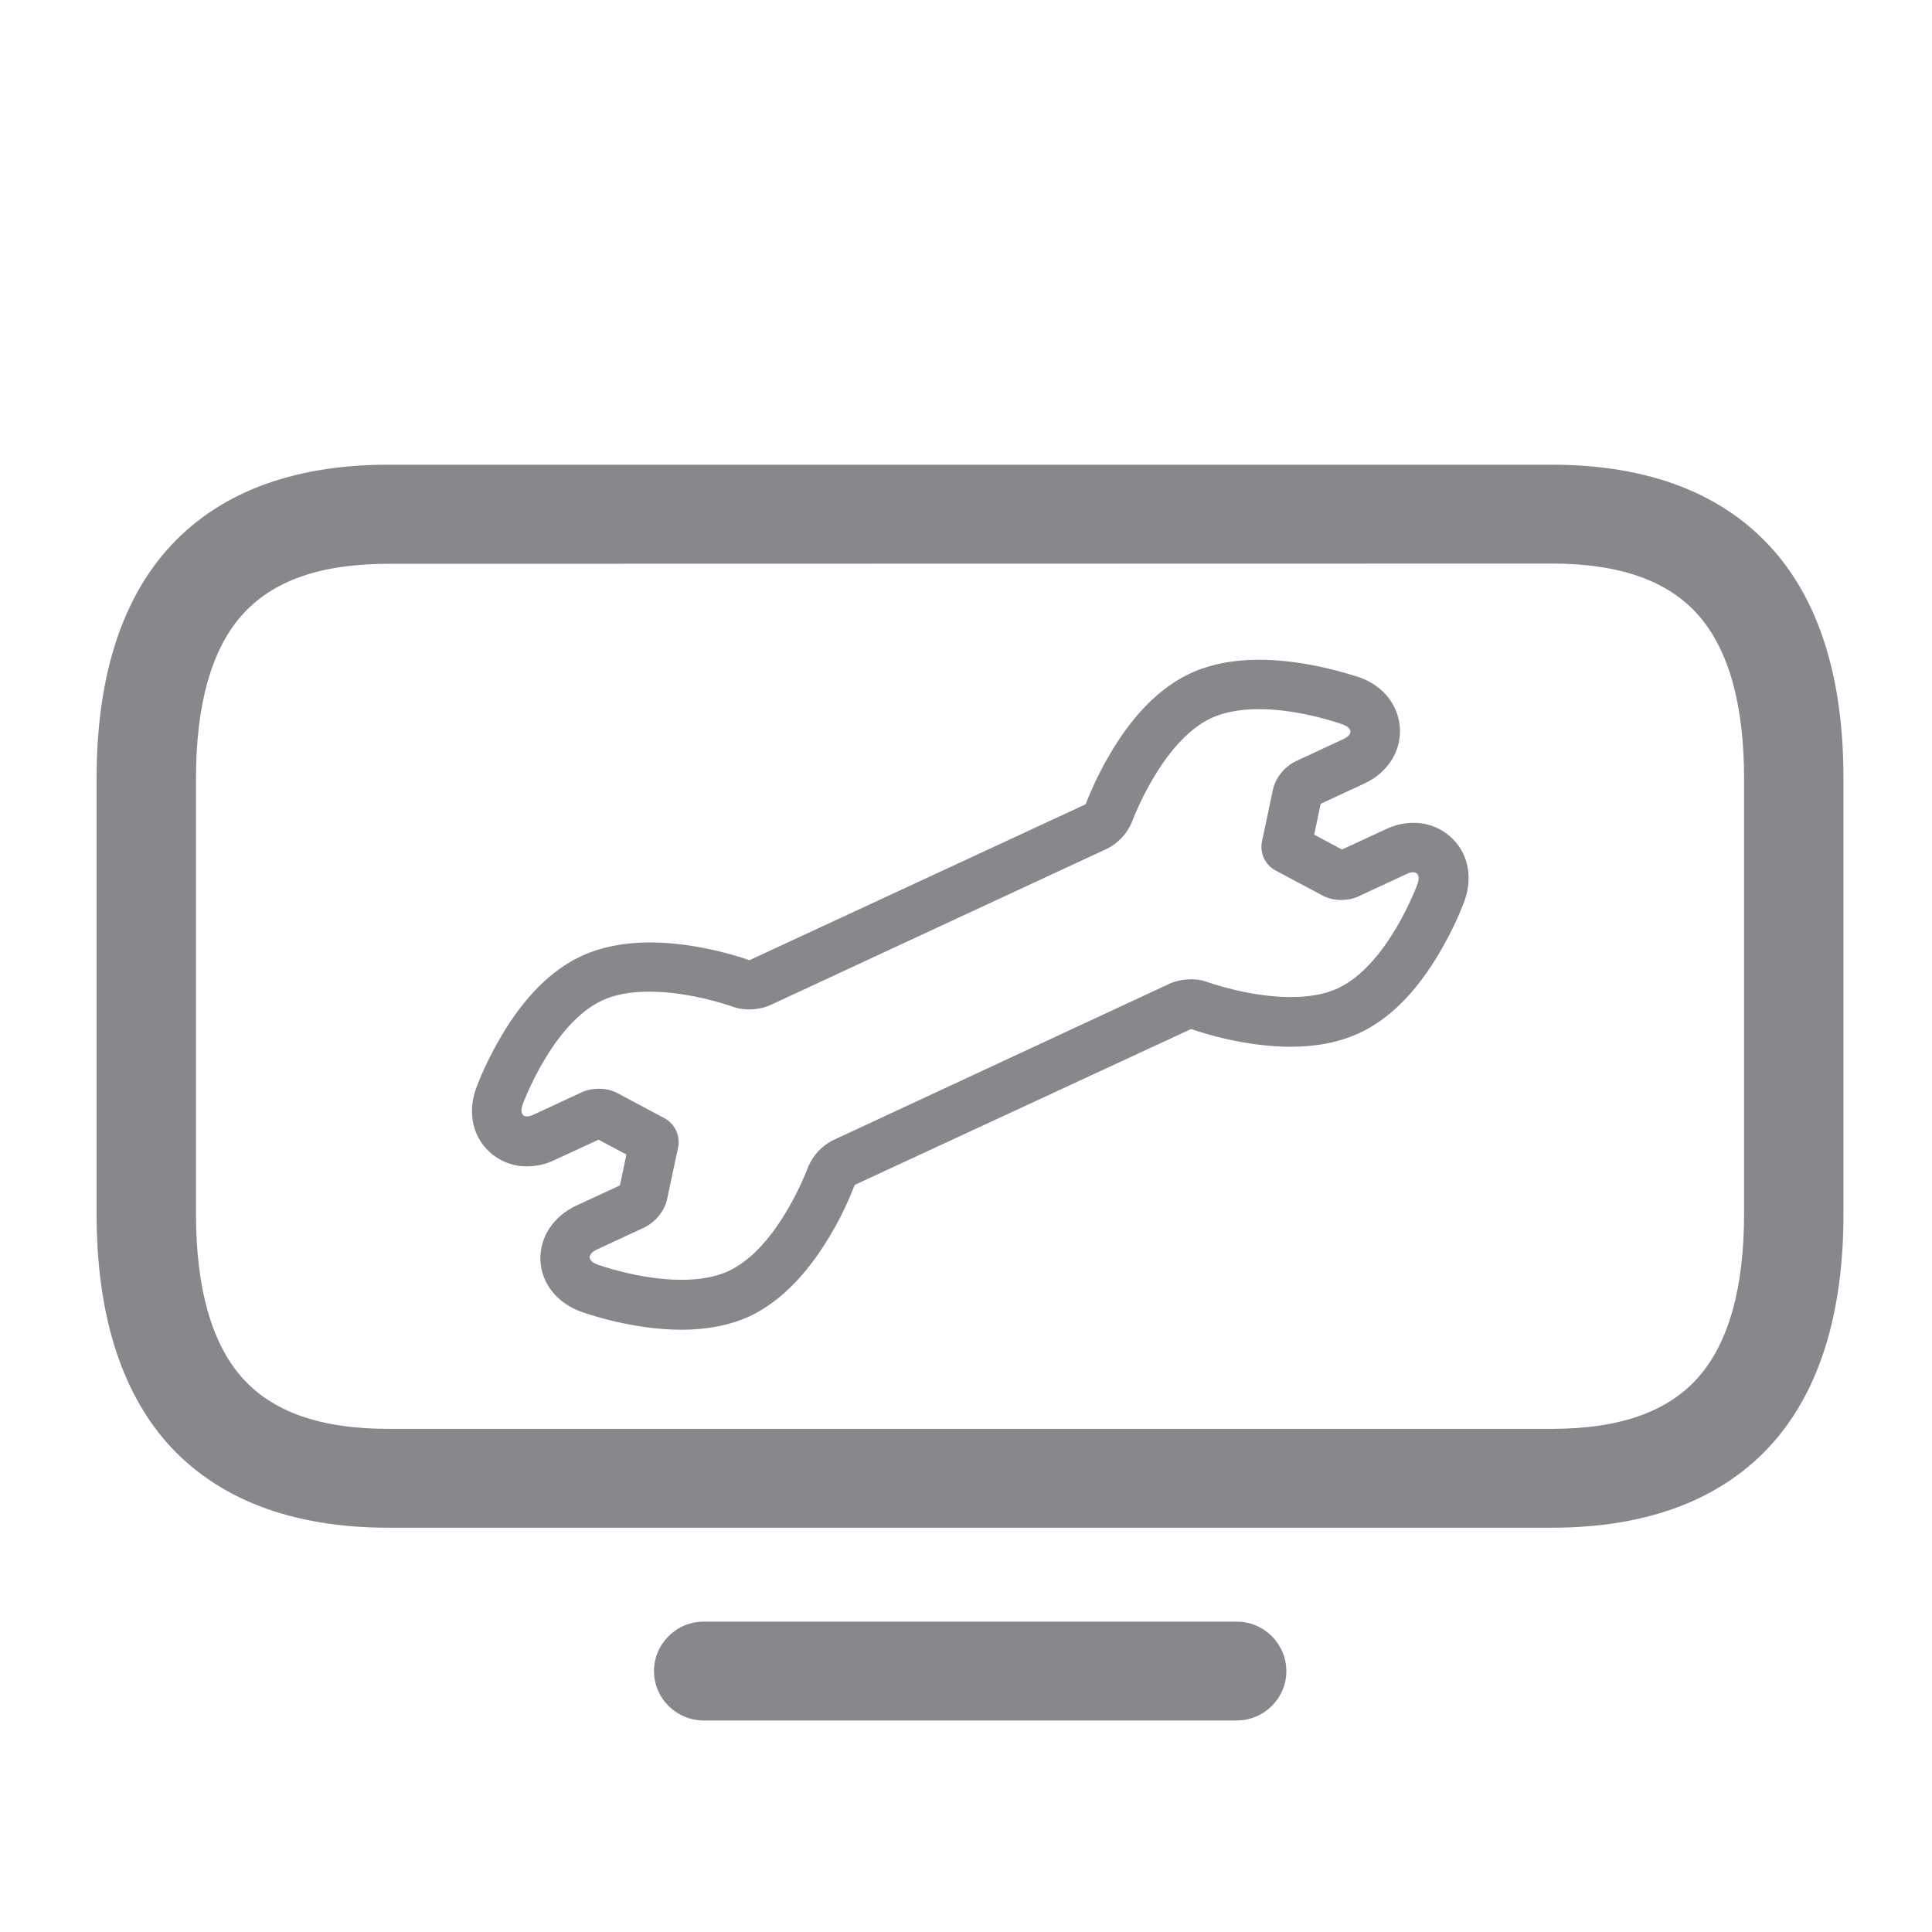 <svg width="40" height="40" viewBox="0 0 40 40" fill="none" xmlns="http://www.w3.org/2000/svg">
<path d="M32.122 31.63H8.045C6.028 31.63 4.48 31.031 3.446 29.859C2.489 28.759 2 27.173 2 25.136V16.115C2 14.078 2.489 12.492 3.446 11.397C4.48 10.22 6.023 9.621 8.045 9.621H32.122C34.139 9.621 35.688 10.22 36.722 11.397C37.684 12.492 38.167 14.078 38.167 16.115V25.136C38.167 27.173 37.679 28.759 36.722 29.854C35.688 31.031 34.139 31.63 32.122 31.63ZM8.045 11.673C6.625 11.673 5.632 12.026 4.999 12.748C4.377 13.454 4.058 14.59 4.058 16.115V25.136C4.058 26.661 4.377 27.797 4.999 28.508C5.632 29.23 6.63 29.583 8.045 29.583H32.122C33.537 29.583 34.535 29.23 35.168 28.508C35.791 27.797 36.109 26.661 36.109 25.136V16.115C36.109 14.59 35.791 13.454 35.168 12.742C34.535 12.021 33.537 11.668 32.122 11.668L8.045 11.673ZM25.604 35.621H14.569C14.003 35.621 13.54 35.161 13.54 34.598C13.54 34.035 14.003 33.574 14.569 33.574H25.604C26.17 33.574 26.633 34.035 26.633 34.598C26.633 35.161 26.17 35.621 25.604 35.621Z" fill="#86888C"/>
<path d="M26.062 14.682C26.936 14.682 27.801 14.999 27.801 14.999C28.006 15.076 28.012 15.209 27.816 15.301L26.803 15.772C26.587 15.889 26.422 16.089 26.36 16.325L26.124 17.44C26.087 17.67 26.19 17.895 26.391 18.013L27.399 18.55C27.518 18.607 27.651 18.637 27.78 18.632C27.893 18.632 28.006 18.612 28.109 18.566L29.123 18.095C29.164 18.075 29.21 18.059 29.257 18.059C29.36 18.059 29.401 18.151 29.349 18.3C29.349 18.3 28.742 19.973 27.703 20.459C27.41 20.597 27.065 20.643 26.72 20.643C25.846 20.643 24.981 20.326 24.981 20.326C24.878 20.29 24.77 20.275 24.663 20.275C24.518 20.275 24.38 20.3 24.246 20.352L17.228 23.616C17.007 23.734 16.832 23.923 16.734 24.154C16.734 24.154 16.127 25.827 15.088 26.313C14.795 26.451 14.45 26.497 14.105 26.497C13.231 26.497 12.367 26.18 12.367 26.18C12.161 26.103 12.156 25.97 12.351 25.873L13.365 25.402C13.581 25.285 13.745 25.085 13.807 24.85L14.044 23.734C14.08 23.504 13.972 23.279 13.776 23.161L12.768 22.624C12.649 22.567 12.516 22.537 12.387 22.542C12.274 22.542 12.161 22.562 12.058 22.608L11.044 23.079C11.003 23.099 10.957 23.115 10.911 23.115C10.808 23.115 10.767 23.023 10.818 22.874C10.818 22.874 11.425 21.201 12.464 20.715C12.758 20.577 13.102 20.531 13.447 20.531C14.322 20.531 15.186 20.848 15.186 20.848C15.289 20.884 15.397 20.899 15.505 20.899C15.649 20.899 15.788 20.874 15.922 20.822L22.939 17.563C23.16 17.445 23.335 17.256 23.433 17.026C23.433 17.026 24.04 15.352 25.079 14.866C25.372 14.733 25.717 14.682 26.062 14.682ZM26.062 13.659C25.522 13.659 25.048 13.756 24.647 13.94C24.019 14.232 23.459 14.794 22.98 15.613C22.785 15.941 22.62 16.284 22.481 16.642L22.466 16.657L15.525 19.876H15.505C15.289 19.799 14.399 19.512 13.452 19.512C12.917 19.512 12.439 19.61 12.037 19.794C11.41 20.086 10.849 20.648 10.37 21.467C10.17 21.81 9.995 22.163 9.856 22.537C9.712 22.941 9.753 23.355 9.979 23.673C10.195 23.975 10.545 24.154 10.916 24.148C11.111 24.148 11.307 24.102 11.487 24.015L12.392 23.596L12.969 23.903L12.835 24.543L11.929 24.962C11.456 25.182 11.173 25.617 11.188 26.088C11.204 26.559 11.528 26.973 12.017 27.152C12.125 27.193 13.087 27.531 14.111 27.531C14.646 27.531 15.124 27.434 15.525 27.25C16.148 26.953 16.709 26.39 17.192 25.571C17.388 25.244 17.552 24.901 17.691 24.543L17.707 24.527L24.652 21.309H24.673C24.889 21.385 25.779 21.672 26.726 21.672C27.266 21.672 27.739 21.575 28.14 21.39C28.768 21.099 29.329 20.536 29.807 19.717C30.008 19.374 30.183 19.021 30.322 18.648C30.466 18.243 30.424 17.829 30.198 17.512C29.982 17.21 29.632 17.031 29.262 17.036C29.066 17.036 28.871 17.082 28.691 17.169L27.785 17.588L27.209 17.281L27.343 16.642L28.248 16.222C28.722 16.002 29.005 15.567 28.984 15.091C28.963 14.615 28.65 14.206 28.156 14.027C28.048 13.996 27.091 13.659 26.062 13.659Z" fill="#86888C"/>
</svg>
